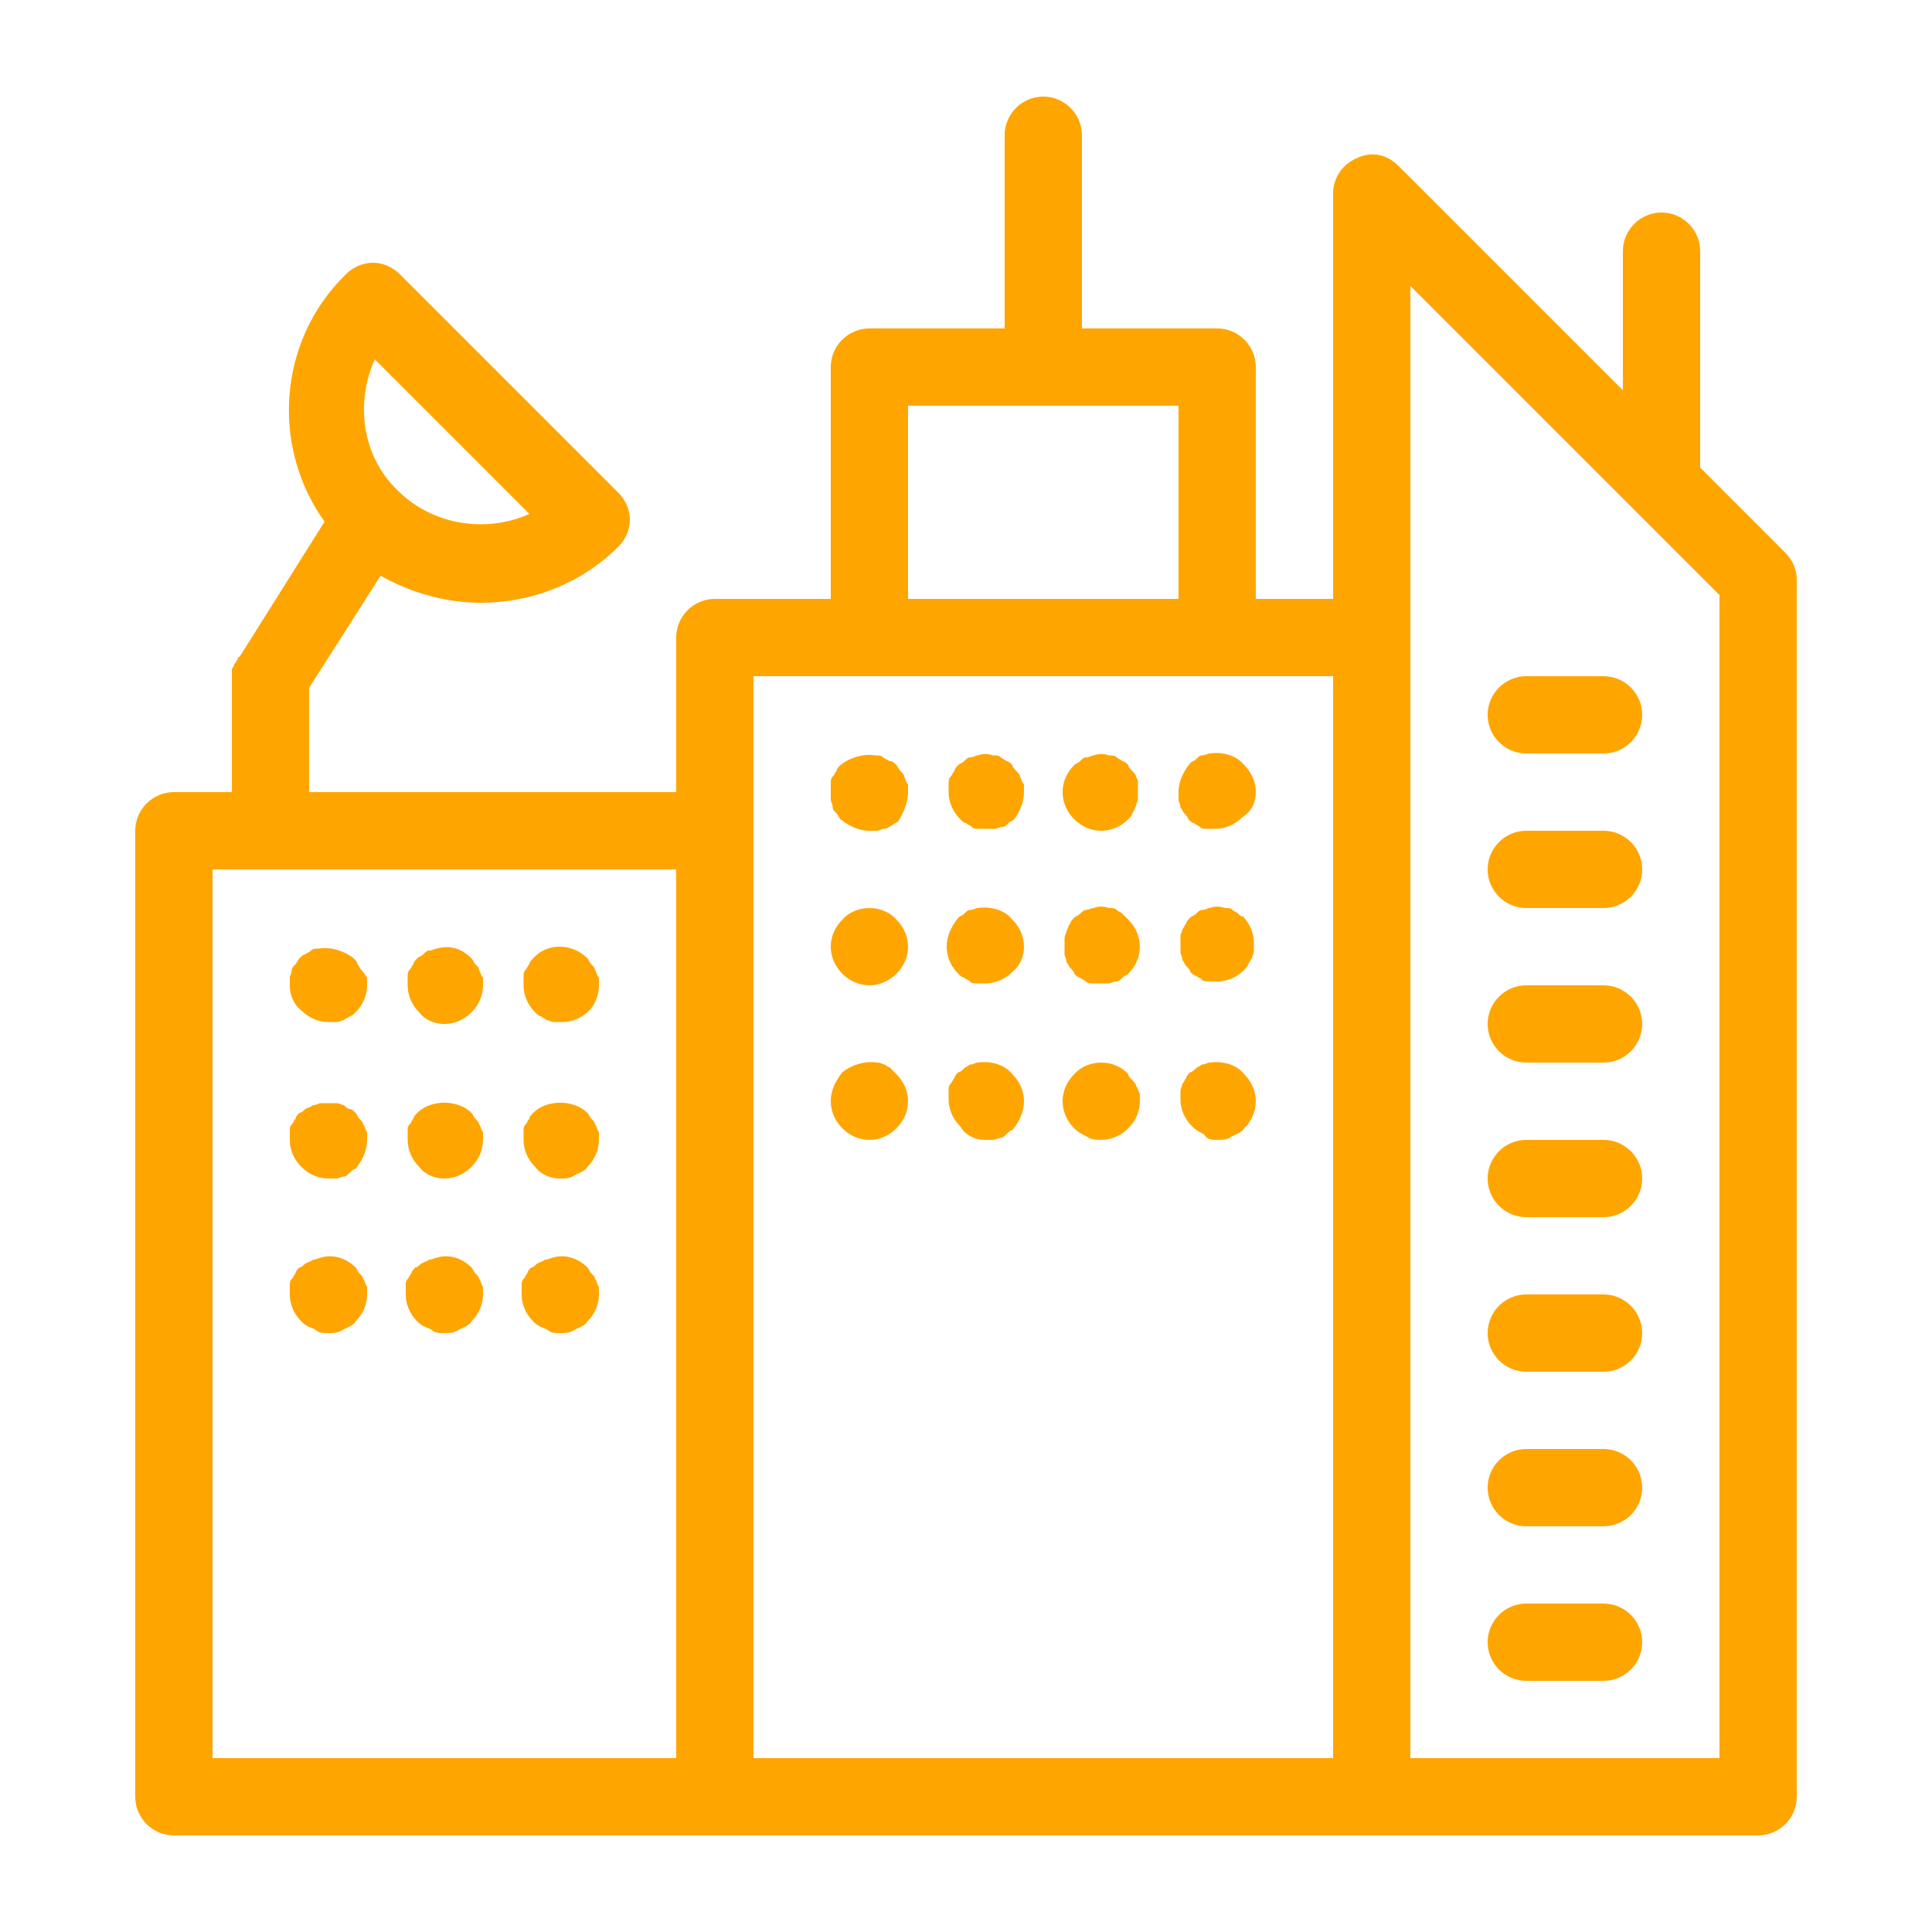 <?xml version="1.0" encoding="utf-8"?>
<!-- Generator: Adobe Illustrator 21.0.2, SVG Export Plug-In . SVG Version: 6.00 Build 0)  -->
<svg version="1.1" id="Layer_1" xmlns="http://www.w3.org/2000/svg" x="0px" y="0px"
	 viewBox="0 0 100 100" style="enable-background:new 0 0 100 100;" xml:space="preserve">
<path d="M19,50.6c0,0.1,0,0.3,0,0.4c0,0.5-0.2,1-0.6,1.4c-0.1,0.1-0.2,0.2-0.3,0.2c-0.1,0.1-0.2,0.1-0.3,0.2c-0.1,0-0.2,0.1-0.4,0.1
	c-0.1,0-0.3,0-0.4,0c-0.5,0-1-0.2-1.4-0.6C15.2,52,15,51.5,15,51c0-0.1,0-0.3,0-0.4c0-0.1,0.1-0.2,0.1-0.4c0-0.1,0.1-0.2,0.2-0.3
	c0.1-0.1,0.1-0.2,0.2-0.3c0.1-0.1,0.2-0.2,0.3-0.2c0.1-0.1,0.2-0.1,0.3-0.2c0.1-0.1,0.2-0.1,0.4-0.1c0.6-0.1,1.3,0.1,1.8,0.5
	c0.1,0.1,0.2,0.2,0.2,0.3c0.1,0.1,0.1,0.2,0.2,0.3C18.9,50.4,18.9,50.5,19,50.6z M18.8,58.2c0-0.1-0.1-0.2-0.2-0.3
	c-0.1-0.1-0.1-0.2-0.2-0.3c-0.1-0.1-0.2-0.2-0.3-0.2s-0.2-0.1-0.3-0.2c-0.1,0-0.2-0.1-0.4-0.1c-0.3,0-0.5,0-0.8,0
	c-0.1,0-0.2,0.1-0.4,0.1c-0.1,0.1-0.2,0.1-0.4,0.2c-0.1,0.1-0.2,0.2-0.3,0.2c-0.1,0.1-0.2,0.2-0.2,0.3c-0.1,0.1-0.1,0.2-0.2,0.3
	c-0.1,0.1-0.1,0.2-0.1,0.4c0,0.1,0,0.3,0,0.4c0,0.5,0.2,1,0.6,1.4C16,60.8,16.5,61,17,61c0.1,0,0.3,0,0.4,0c0.1,0,0.3-0.1,0.4-0.1
	c0.1,0,0.2-0.1,0.3-0.2c0.1-0.1,0.2-0.2,0.3-0.2C18.8,60,19,59.5,19,59c0-0.1,0-0.3,0-0.4C18.9,58.5,18.9,58.3,18.8,58.2z
	 M18.8,66.2c0-0.1-0.1-0.2-0.2-0.3c-0.1-0.1-0.1-0.2-0.2-0.3c-0.5-0.5-1.2-0.7-1.8-0.5c-0.1,0-0.2,0.1-0.4,0.1
	c-0.1,0.1-0.2,0.1-0.4,0.2c-0.1,0.1-0.2,0.2-0.3,0.2c-0.1,0.1-0.2,0.2-0.2,0.3c-0.1,0.1-0.1,0.2-0.2,0.3c-0.1,0.1-0.1,0.2-0.1,0.4
	c0,0.1,0,0.3,0,0.4c0,0.5,0.2,1,0.6,1.4c0.2,0.2,0.4,0.3,0.7,0.4C16.5,69,16.7,69,17,69s0.5,0,0.8-0.2c0.2-0.1,0.5-0.2,0.6-0.4
	C18.8,68,19,67.5,19,67c0-0.1,0-0.3,0-0.4C18.9,66.5,18.9,66.3,18.8,66.2z M24.8,50.2c0-0.1-0.1-0.2-0.2-0.3
	c-0.1-0.1-0.1-0.2-0.2-0.3c-0.5-0.5-1.1-0.7-1.8-0.5c-0.1,0-0.2,0.1-0.4,0.1c-0.1,0-0.2,0.1-0.3,0.2c-0.1,0.1-0.2,0.1-0.3,0.2
	c-0.1,0.1-0.2,0.2-0.2,0.3c-0.1,0.1-0.1,0.2-0.2,0.3c-0.1,0.1-0.1,0.2-0.1,0.4c0,0.1,0,0.3,0,0.4c0,0.5,0.2,1,0.6,1.4
	C22,52.8,22.5,53,23,53c0.5,0,1-0.2,1.4-0.6C24.8,52,25,51.5,25,51c0-0.1,0-0.3,0-0.4C24.9,50.5,24.9,50.4,24.8,50.2z M24.8,58.2
	c0-0.1-0.1-0.2-0.2-0.3c-0.1-0.1-0.1-0.2-0.2-0.3c-0.7-0.7-2.1-0.7-2.8,0c-0.1,0.1-0.2,0.2-0.2,0.3c-0.1,0.1-0.1,0.2-0.2,0.3
	c-0.1,0.1-0.1,0.2-0.1,0.4c0,0.1,0,0.3,0,0.4c0,0.5,0.2,1,0.6,1.4C22,60.8,22.5,61,23,61c0.5,0,1-0.2,1.4-0.6C24.8,60,25,59.5,25,59
	c0-0.1,0-0.3,0-0.4C24.9,58.5,24.9,58.3,24.8,58.2z M24.8,66.2c0-0.1-0.1-0.2-0.2-0.3c-0.1-0.1-0.1-0.2-0.2-0.3
	c-0.5-0.5-1.2-0.7-1.8-0.5c-0.1,0-0.2,0.1-0.4,0.1c-0.1,0.1-0.2,0.1-0.4,0.2c-0.1,0.1-0.2,0.2-0.3,0.2c-0.1,0.1-0.2,0.2-0.2,0.3
	c-0.1,0.1-0.1,0.2-0.2,0.3c-0.1,0.1-0.1,0.2-0.1,0.4c0,0.1,0,0.3,0,0.4c0,0.5,0.2,1,0.6,1.4c0.2,0.2,0.4,0.3,0.7,0.4
	C22.5,69,22.7,69,23,69s0.5,0,0.8-0.2c0.2-0.1,0.5-0.2,0.6-0.4C24.8,68,25,67.5,25,67c0-0.1,0-0.3,0-0.4
	C24.9,66.5,24.9,66.3,24.8,66.2z M30.8,50.2c0-0.1-0.1-0.2-0.2-0.3c-0.1-0.1-0.1-0.2-0.2-0.3c-0.8-0.8-2.1-0.8-2.8,0
	c-0.1,0.1-0.2,0.2-0.2,0.3c-0.1,0.1-0.1,0.2-0.2,0.3c-0.1,0.1-0.1,0.2-0.1,0.4c0,0.1,0,0.3,0,0.4c0,0.5,0.2,1,0.6,1.4
	c0.1,0.1,0.2,0.2,0.3,0.2c0.1,0.1,0.2,0.1,0.3,0.2c0.1,0,0.2,0.1,0.4,0.1c0.1,0,0.3,0,0.4,0c0.5,0,1-0.2,1.4-0.6
	C30.8,52,31,51.5,31,51c0-0.1,0-0.3,0-0.4C30.9,50.5,30.9,50.4,30.8,50.2z M30.8,58.2c0-0.1-0.1-0.2-0.2-0.3
	c-0.1-0.1-0.1-0.2-0.2-0.3c-0.7-0.7-2.1-0.7-2.8,0c-0.1,0.1-0.2,0.2-0.2,0.3c-0.1,0.1-0.1,0.2-0.2,0.3c-0.1,0.1-0.1,0.2-0.1,0.4
	c0,0.1,0,0.3,0,0.4c0,0.5,0.2,1,0.6,1.4C28,60.8,28.5,61,29,61c0.3,0,0.5,0,0.8-0.2c0.2-0.1,0.5-0.2,0.6-0.4C30.8,60,31,59.5,31,59
	c0-0.1,0-0.3,0-0.4C30.9,58.5,30.9,58.3,30.8,58.2z M30.8,66.2c0-0.1-0.1-0.2-0.2-0.3c-0.1-0.1-0.1-0.2-0.2-0.3
	c-0.5-0.5-1.2-0.7-1.8-0.5c-0.1,0-0.2,0.1-0.4,0.1c-0.1,0.1-0.2,0.1-0.4,0.2c-0.1,0.1-0.2,0.2-0.3,0.2c-0.1,0.1-0.2,0.2-0.2,0.3
	c-0.1,0.1-0.1,0.2-0.2,0.3c-0.1,0.1-0.1,0.2-0.1,0.4c0,0.1,0,0.3,0,0.4c0,0.5,0.2,1,0.6,1.4c0.2,0.2,0.4,0.3,0.7,0.4
	C28.5,69,28.7,69,29,69s0.5,0,0.8-0.2c0.2-0.1,0.5-0.2,0.6-0.4C30.8,68,31,67.5,31,67c0-0.1,0-0.3,0-0.4
	C30.9,66.5,30.9,66.3,30.8,66.2z M46.8,40.2c0-0.1-0.1-0.2-0.2-0.3c-0.1-0.1-0.1-0.2-0.2-0.3c-0.1-0.1-0.2-0.2-0.3-0.2
	s-0.2-0.1-0.4-0.2c-0.1-0.1-0.2-0.1-0.4-0.1c-0.6-0.1-1.3,0.1-1.8,0.5c-0.1,0.1-0.2,0.2-0.2,0.3c-0.1,0.1-0.1,0.2-0.2,0.3
	c-0.1,0.1-0.1,0.2-0.1,0.4c0,0.1,0,0.3,0,0.4c0,0.1,0,0.3,0,0.4c0,0.1,0.1,0.2,0.1,0.4c0,0.1,0.1,0.2,0.2,0.3
	c0.1,0.1,0.1,0.2,0.2,0.3C44,42.8,44.5,43,45,43c0.1,0,0.3,0,0.4,0c0.1,0,0.2-0.1,0.4-0.1c0.1,0,0.2-0.1,0.4-0.2
	c0.1-0.1,0.2-0.1,0.3-0.2C46.8,42,47,41.5,47,41c0-0.1,0-0.3,0-0.4C46.9,40.5,46.9,40.4,46.8,40.2z M43.6,47.6
	C43.2,48,43,48.5,43,49c0,0.5,0.2,1,0.6,1.4C44,50.8,44.5,51,45,51c0.5,0,1-0.2,1.4-0.6C46.8,50,47,49.5,47,49c0-0.5-0.2-1-0.6-1.4
	C45.7,46.8,44.3,46.8,43.6,47.6z M46.1,55.3c-0.1-0.1-0.2-0.1-0.3-0.2c-0.1,0-0.2-0.1-0.4-0.1c-0.6-0.1-1.3,0.1-1.8,0.5
	C43.2,56,43,56.5,43,57s0.2,1,0.6,1.4C44,58.8,44.5,59,45,59c0.5,0,1-0.2,1.4-0.6C46.8,58,47,57.5,47,57s-0.2-1-0.6-1.4
	C46.3,55.5,46.2,55.4,46.1,55.3z M52.8,40.2c0-0.1-0.1-0.2-0.2-0.3c-0.1-0.1-0.2-0.2-0.2-0.3c-0.1-0.1-0.2-0.2-0.3-0.2
	c-0.1-0.1-0.2-0.1-0.3-0.2c-0.1-0.1-0.2-0.1-0.4-0.1c-0.3-0.1-0.5-0.1-0.8,0c-0.1,0-0.2,0.1-0.4,0.1c-0.1,0-0.2,0.1-0.3,0.2
	c-0.1,0.1-0.2,0.1-0.3,0.2c-0.1,0.1-0.2,0.2-0.2,0.3c-0.1,0.1-0.1,0.2-0.2,0.3c-0.1,0.1-0.1,0.2-0.1,0.4c0,0.1,0,0.3,0,0.4
	c0,0.5,0.2,1,0.6,1.4c0.1,0.1,0.2,0.2,0.3,0.2c0.1,0.1,0.2,0.1,0.3,0.2c0.1,0.1,0.2,0.1,0.4,0.1c0.1,0,0.3,0,0.4,0
	c0.1,0,0.3,0,0.4,0c0.1,0,0.2-0.1,0.4-0.1c0.1,0,0.2-0.1,0.3-0.2c0.1-0.1,0.2-0.1,0.3-0.2C52.8,42,53,41.5,53,41c0-0.1,0-0.3,0-0.4
	C52.9,40.5,52.9,40.4,52.8,40.2z M50.6,47c-0.1,0-0.2,0.1-0.4,0.1c-0.1,0-0.2,0.1-0.3,0.2c-0.1,0.1-0.2,0.1-0.3,0.2
	C49.2,48,49,48.5,49,49c0,0.5,0.2,1,0.6,1.4c0.1,0.1,0.2,0.2,0.3,0.2c0.1,0.1,0.2,0.1,0.3,0.2c0.1,0.1,0.2,0.1,0.4,0.1
	c0.1,0,0.3,0,0.4,0c0.5,0,1-0.2,1.4-0.6C52.8,50,53,49.5,53,49c0-0.5-0.2-1-0.6-1.4C52,47.1,51.3,46.9,50.6,47z M50.6,55
	c-0.1,0-0.2,0.1-0.4,0.1c-0.1,0.1-0.2,0.1-0.3,0.2c-0.1,0.1-0.2,0.2-0.3,0.2c-0.1,0.1-0.2,0.2-0.2,0.3c-0.1,0.1-0.1,0.2-0.2,0.3
	c-0.1,0.1-0.1,0.2-0.1,0.4c0,0.1,0,0.3,0,0.4c0,0.5,0.2,1,0.6,1.4C50,58.8,50.5,59,51,59c0.1,0,0.3,0,0.4,0c0.1,0,0.3-0.1,0.4-0.1
	s0.2-0.1,0.3-0.2c0.1-0.1,0.2-0.2,0.3-0.2C52.8,58,53,57.5,53,57s-0.2-1-0.6-1.4C52,55.1,51.3,54.9,50.6,55z M58.8,40.2
	c0-0.1-0.1-0.2-0.2-0.3c-0.1-0.1-0.2-0.2-0.2-0.3c-0.1-0.1-0.2-0.2-0.3-0.2c-0.1-0.1-0.2-0.1-0.3-0.2c-0.1-0.1-0.2-0.1-0.4-0.1
	c-0.3-0.1-0.5-0.1-0.8,0c-0.1,0-0.2,0.1-0.4,0.1c-0.1,0-0.2,0.1-0.3,0.2c-0.1,0.1-0.2,0.1-0.3,0.2C55.2,40,55,40.5,55,41
	c0,0.5,0.2,1,0.6,1.4C56,42.8,56.5,43,57,43s1-0.2,1.4-0.6c0.1-0.1,0.2-0.2,0.2-0.3c0.1-0.1,0.1-0.2,0.2-0.4c0-0.1,0.1-0.2,0.1-0.4
	c0-0.1,0-0.3,0-0.4c0-0.1,0-0.3,0-0.4S58.9,40.4,58.8,40.2z M58.1,47.3c-0.1-0.1-0.2-0.1-0.3-0.2c-0.1-0.1-0.2-0.1-0.4-0.1
	c-0.3-0.1-0.5-0.1-0.8,0c-0.1,0-0.3,0.1-0.4,0.1c-0.1,0-0.2,0.1-0.3,0.2c-0.1,0.1-0.2,0.1-0.3,0.2c-0.1,0.1-0.2,0.2-0.2,0.3
	c-0.1,0.1-0.1,0.2-0.2,0.4c0,0.1-0.1,0.2-0.1,0.4c0,0.1,0,0.3,0,0.4c0,0.1,0,0.3,0,0.4c0,0.1,0.1,0.2,0.1,0.4
	c0.1,0.1,0.1,0.2,0.2,0.3s0.2,0.2,0.2,0.3c0.1,0.1,0.2,0.2,0.3,0.2c0.1,0.1,0.2,0.1,0.3,0.2c0.1,0.1,0.2,0.1,0.4,0.1
	c0.1,0,0.3,0,0.4,0s0.3,0,0.4,0c0.1,0,0.2-0.1,0.4-0.1c0.1,0,0.2-0.1,0.3-0.2c0.1-0.1,0.2-0.1,0.3-0.2C58.8,50,59,49.5,59,49
	c0-0.5-0.2-1-0.6-1.4C58.3,47.5,58.2,47.4,58.1,47.3z M58.8,56.2c0-0.1-0.1-0.2-0.2-0.3c-0.1-0.1-0.2-0.2-0.2-0.3
	c-0.7-0.8-2.1-0.8-2.8,0C55.2,56,55,56.5,55,57s0.2,1,0.6,1.4c0.2,0.2,0.4,0.3,0.6,0.4C56.5,59,56.7,59,57,59c0.5,0,1-0.2,1.4-0.6
	C58.8,58,59,57.5,59,57c0-0.1,0-0.3,0-0.4C58.9,56.5,58.9,56.3,58.8,56.2z M62.6,39c-0.1,0-0.2,0.1-0.4,0.1c-0.1,0-0.2,0.1-0.3,0.2
	c-0.1,0.1-0.2,0.1-0.3,0.2C61.2,40,61,40.5,61,41c0,0.1,0,0.3,0,0.4c0,0.1,0.1,0.2,0.1,0.4c0.1,0.1,0.1,0.2,0.2,0.3
	c0.1,0.1,0.2,0.2,0.2,0.3c0.1,0.1,0.2,0.2,0.3,0.2c0.1,0.1,0.2,0.1,0.3,0.2c0.1,0.1,0.2,0.1,0.4,0.1c0.1,0,0.3,0,0.4,0
	c0.5,0,1-0.2,1.4-0.6C64.8,42,65,41.5,65,41c0-0.5-0.2-1-0.6-1.4C64,39.1,63.3,38.9,62.6,39z M64.1,47.3c-0.1-0.1-0.2-0.1-0.3-0.2
	c-0.1-0.1-0.2-0.1-0.4-0.1c-0.3-0.1-0.5-0.1-0.8,0c-0.1,0-0.2,0.1-0.4,0.1c-0.1,0-0.2,0.1-0.3,0.2c-0.1,0.1-0.2,0.1-0.3,0.2
	c-0.1,0.1-0.2,0.2-0.2,0.3c-0.1,0.1-0.1,0.2-0.2,0.3c0,0.1-0.1,0.2-0.1,0.4c0,0.1,0,0.3,0,0.4c0,0.1,0,0.3,0,0.4
	c0,0.1,0.1,0.2,0.1,0.4c0.1,0.1,0.1,0.2,0.2,0.3c0.1,0.1,0.2,0.2,0.2,0.3c0.1,0.1,0.2,0.2,0.3,0.2c0.1,0.1,0.2,0.1,0.3,0.2
	c0.1,0.1,0.2,0.1,0.4,0.1c0.1,0,0.3,0,0.4,0c0.5,0,1-0.2,1.4-0.6c0.1-0.1,0.2-0.2,0.2-0.3c0.1-0.1,0.1-0.2,0.2-0.3
	c0-0.1,0.1-0.2,0.1-0.4c0-0.1,0-0.3,0-0.4c0-0.5-0.2-1-0.6-1.4C64.3,47.5,64.2,47.4,64.1,47.3z M62.6,55c-0.1,0-0.2,0.1-0.4,0.1
	c-0.1,0.1-0.2,0.1-0.3,0.2c-0.1,0.1-0.2,0.2-0.3,0.2c-0.1,0.1-0.2,0.2-0.2,0.3c-0.1,0.1-0.1,0.2-0.2,0.3c0,0.1-0.1,0.2-0.1,0.4
	c0,0.1,0,0.3,0,0.4c0,0.5,0.2,1,0.6,1.4c0.2,0.2,0.4,0.3,0.6,0.4C62.5,59,62.7,59,63,59c0.3,0,0.5,0,0.8-0.2
	c0.2-0.1,0.5-0.2,0.6-0.4C64.8,58,65,57.5,65,57s-0.2-1-0.6-1.4C64,55.1,63.3,54.9,62.6,55z M93,30v63c0,1.1-0.9,2-2,2H71H37H9
	c-1.1,0-2-0.9-2-2V43c0-1.1,0.9-2,2-2h3v-6c0,0,0-0.1,0-0.1c0-0.1,0-0.1,0-0.2c0-0.1,0-0.1,0.1-0.2c0-0.1,0-0.1,0.1-0.2
	c0-0.1,0.1-0.1,0.1-0.2c0,0,0-0.1,0.1-0.1l4.4-7c-2.8-3.9-2.4-9.4,1.1-12.8c0.8-0.8,2-0.8,2.8,0l11.3,11.3c0.8,0.8,0.8,2,0,2.8
	c-1.9,1.9-4.5,2.9-7.1,2.9c-1.8,0-3.6-0.5-5.2-1.4L16,35.6V41h19v-8c0-1.1,0.9-2,2-2h6V19c0-1.1,0.9-2,2-2h7V7c0-1.1,0.9-2,2-2
	s2,0.9,2,2v10h7c1.1,0,2,0.9,2,2v12h4V10c0-0.8,0.5-1.5,1.2-1.8C71,7.8,71.8,8,72.4,8.6L84,20.2V13c0-1.1,0.9-2,2-2s2,0.9,2,2v11.2
	l4.4,4.4C92.8,29,93,29.5,93,30z M20.6,25.4c1.8,1.8,4.6,2.2,6.8,1.2l-8-8C18.4,20.8,18.7,23.6,20.6,25.4z M47,31h14V21H47V31z
	 M11,91h24V45H11V91z M39,91h30V35h-6H45h-6v8V91z M89,30.8l-16-16V33v58h16V30.8z M79,87h4c1.1,0,2-0.9,2-2s-0.9-2-2-2h-4
	c-1.1,0-2,0.9-2,2S77.9,87,79,87z M79,79h4c1.1,0,2-0.9,2-2s-0.9-2-2-2h-4c-1.1,0-2,0.9-2,2S77.9,79,79,79z M79,71h4
	c1.1,0,2-0.9,2-2s-0.9-2-2-2h-4c-1.1,0-2,0.9-2,2S77.9,71,79,71z M79,63h4c1.1,0,2-0.9,2-2s-0.9-2-2-2h-4c-1.1,0-2,0.9-2,2
	S77.9,63,79,63z M79,55h4c1.1,0,2-0.9,2-2s-0.9-2-2-2h-4c-1.1,0-2,0.9-2,2S77.9,55,79,55z M79,47h4c1.1,0,2-0.9,2-2s-0.9-2-2-2h-4
	c-1.1,0-2,0.9-2,2S77.9,47,79,47z M79,39h4c1.1,0,2-0.9,2-2s-0.9-2-2-2h-4c-1.1,0-2,0.9-2,2S77.9,39,79,39z" fill="orange"/>
</svg>
